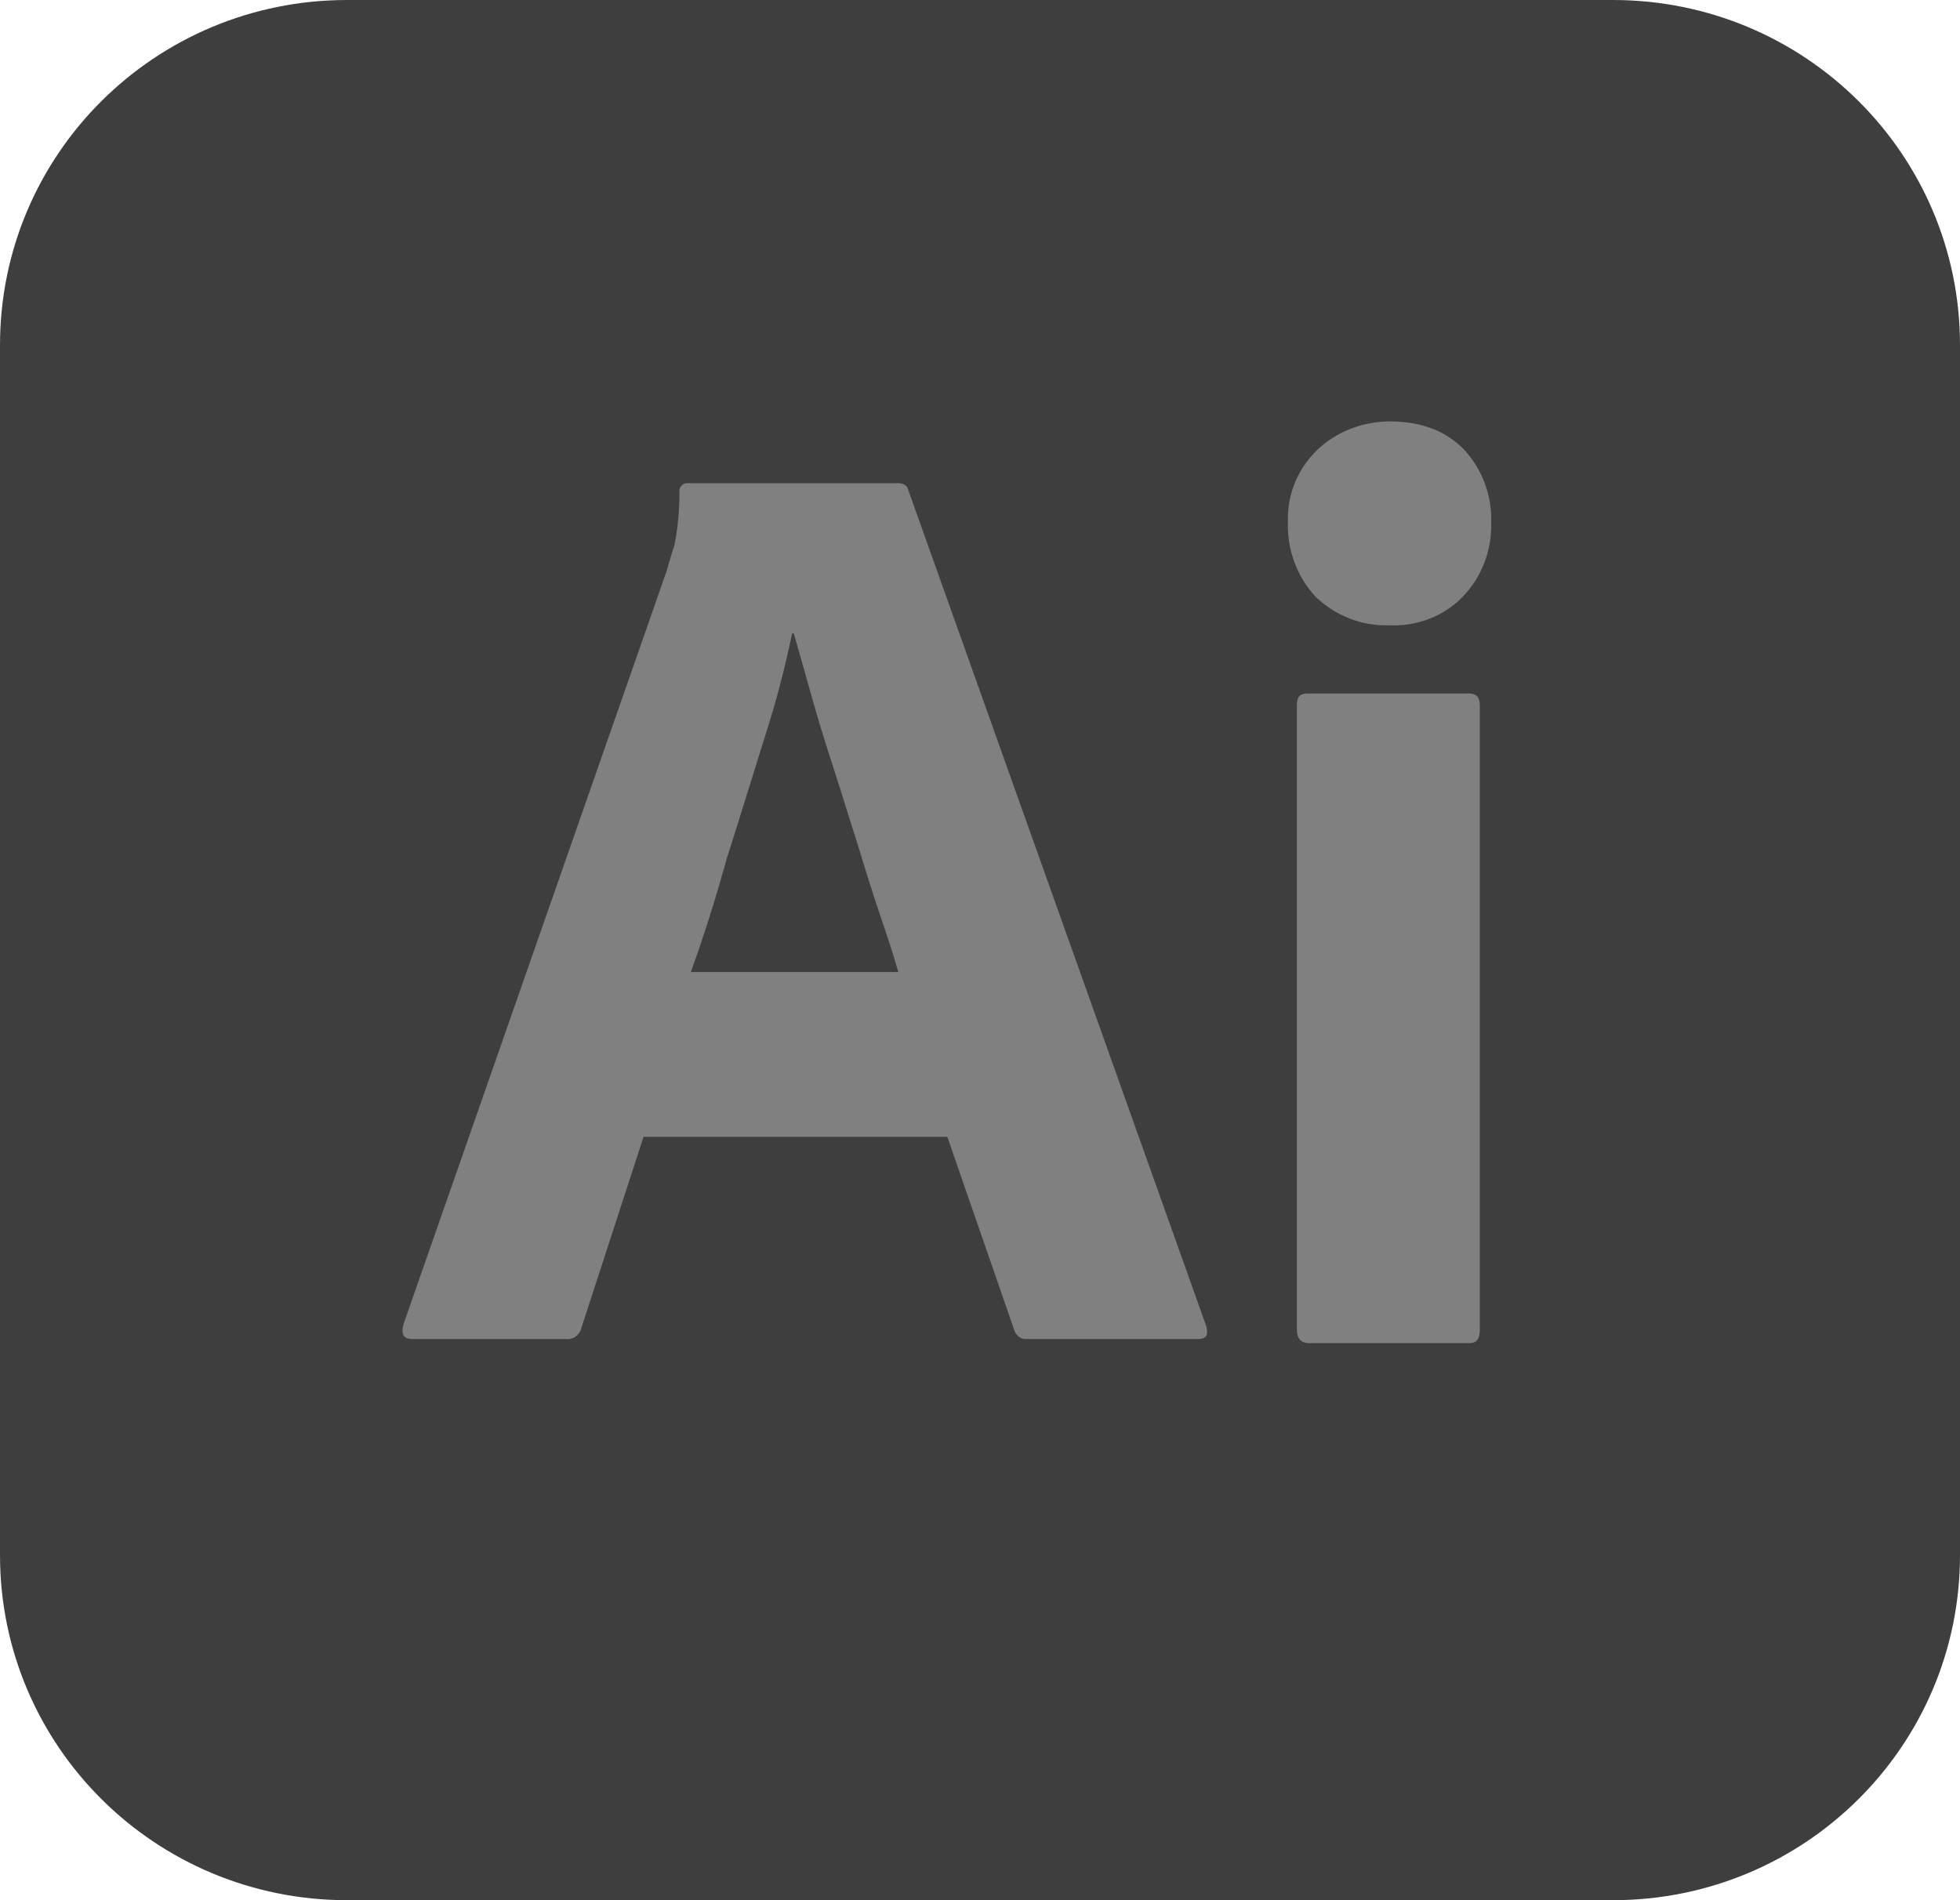 <svg width="33" height="32" viewBox="0 0 33 32" fill="none" xmlns="http://www.w3.org/2000/svg">
<path d="M5.844 0H27.156C30.387 0 33 2.598 33 5.812V26.188C33 29.402 30.387 32 27.156 32H5.844C2.612 32 0 29.402 0 26.188V5.812C0 2.598 2.612 0 5.844 0Z" fill="#3E3E3E"/>
<path d="M15.95 19.145H10.835L9.79 22.359C9.762 22.482 9.652 22.564 9.529 22.55H6.944C6.792 22.55 6.751 22.468 6.792 22.304L11.22 9.627C11.261 9.491 11.302 9.34 11.357 9.176C11.412 8.889 11.44 8.588 11.44 8.287C11.426 8.219 11.481 8.15 11.55 8.137H15.111C15.221 8.137 15.276 8.178 15.29 8.246L20.309 22.332C20.35 22.482 20.309 22.55 20.171 22.55H17.297C17.201 22.564 17.105 22.496 17.077 22.4L15.95 19.145ZM11.632 16.369H15.125C15.042 16.082 14.932 15.74 14.809 15.385C14.685 15.015 14.561 14.619 14.437 14.209C14.3 13.785 14.176 13.374 14.039 12.95C13.901 12.527 13.777 12.13 13.667 11.733C13.557 11.35 13.461 10.995 13.365 10.667H13.337C13.214 11.255 13.062 11.843 12.87 12.431C12.664 13.087 12.457 13.771 12.237 14.455C12.045 15.152 11.839 15.795 11.632 16.369ZM23.375 10.53C22.921 10.544 22.481 10.366 22.151 10.051C21.835 9.709 21.67 9.258 21.684 8.793C21.67 8.328 21.849 7.891 22.179 7.576C22.509 7.262 22.949 7.097 23.402 7.097C23.939 7.097 24.351 7.262 24.654 7.576C24.956 7.904 25.121 8.342 25.107 8.793C25.121 9.258 24.956 9.709 24.626 10.051C24.31 10.38 23.842 10.557 23.375 10.53ZM21.835 22.4V11.87C21.835 11.733 21.89 11.679 22.014 11.679H24.736C24.86 11.679 24.915 11.747 24.915 11.87V22.4C24.915 22.55 24.86 22.619 24.736 22.619H22.041C21.904 22.619 21.835 22.537 21.835 22.4V22.4Z" fill="#808080"/>
</svg>
